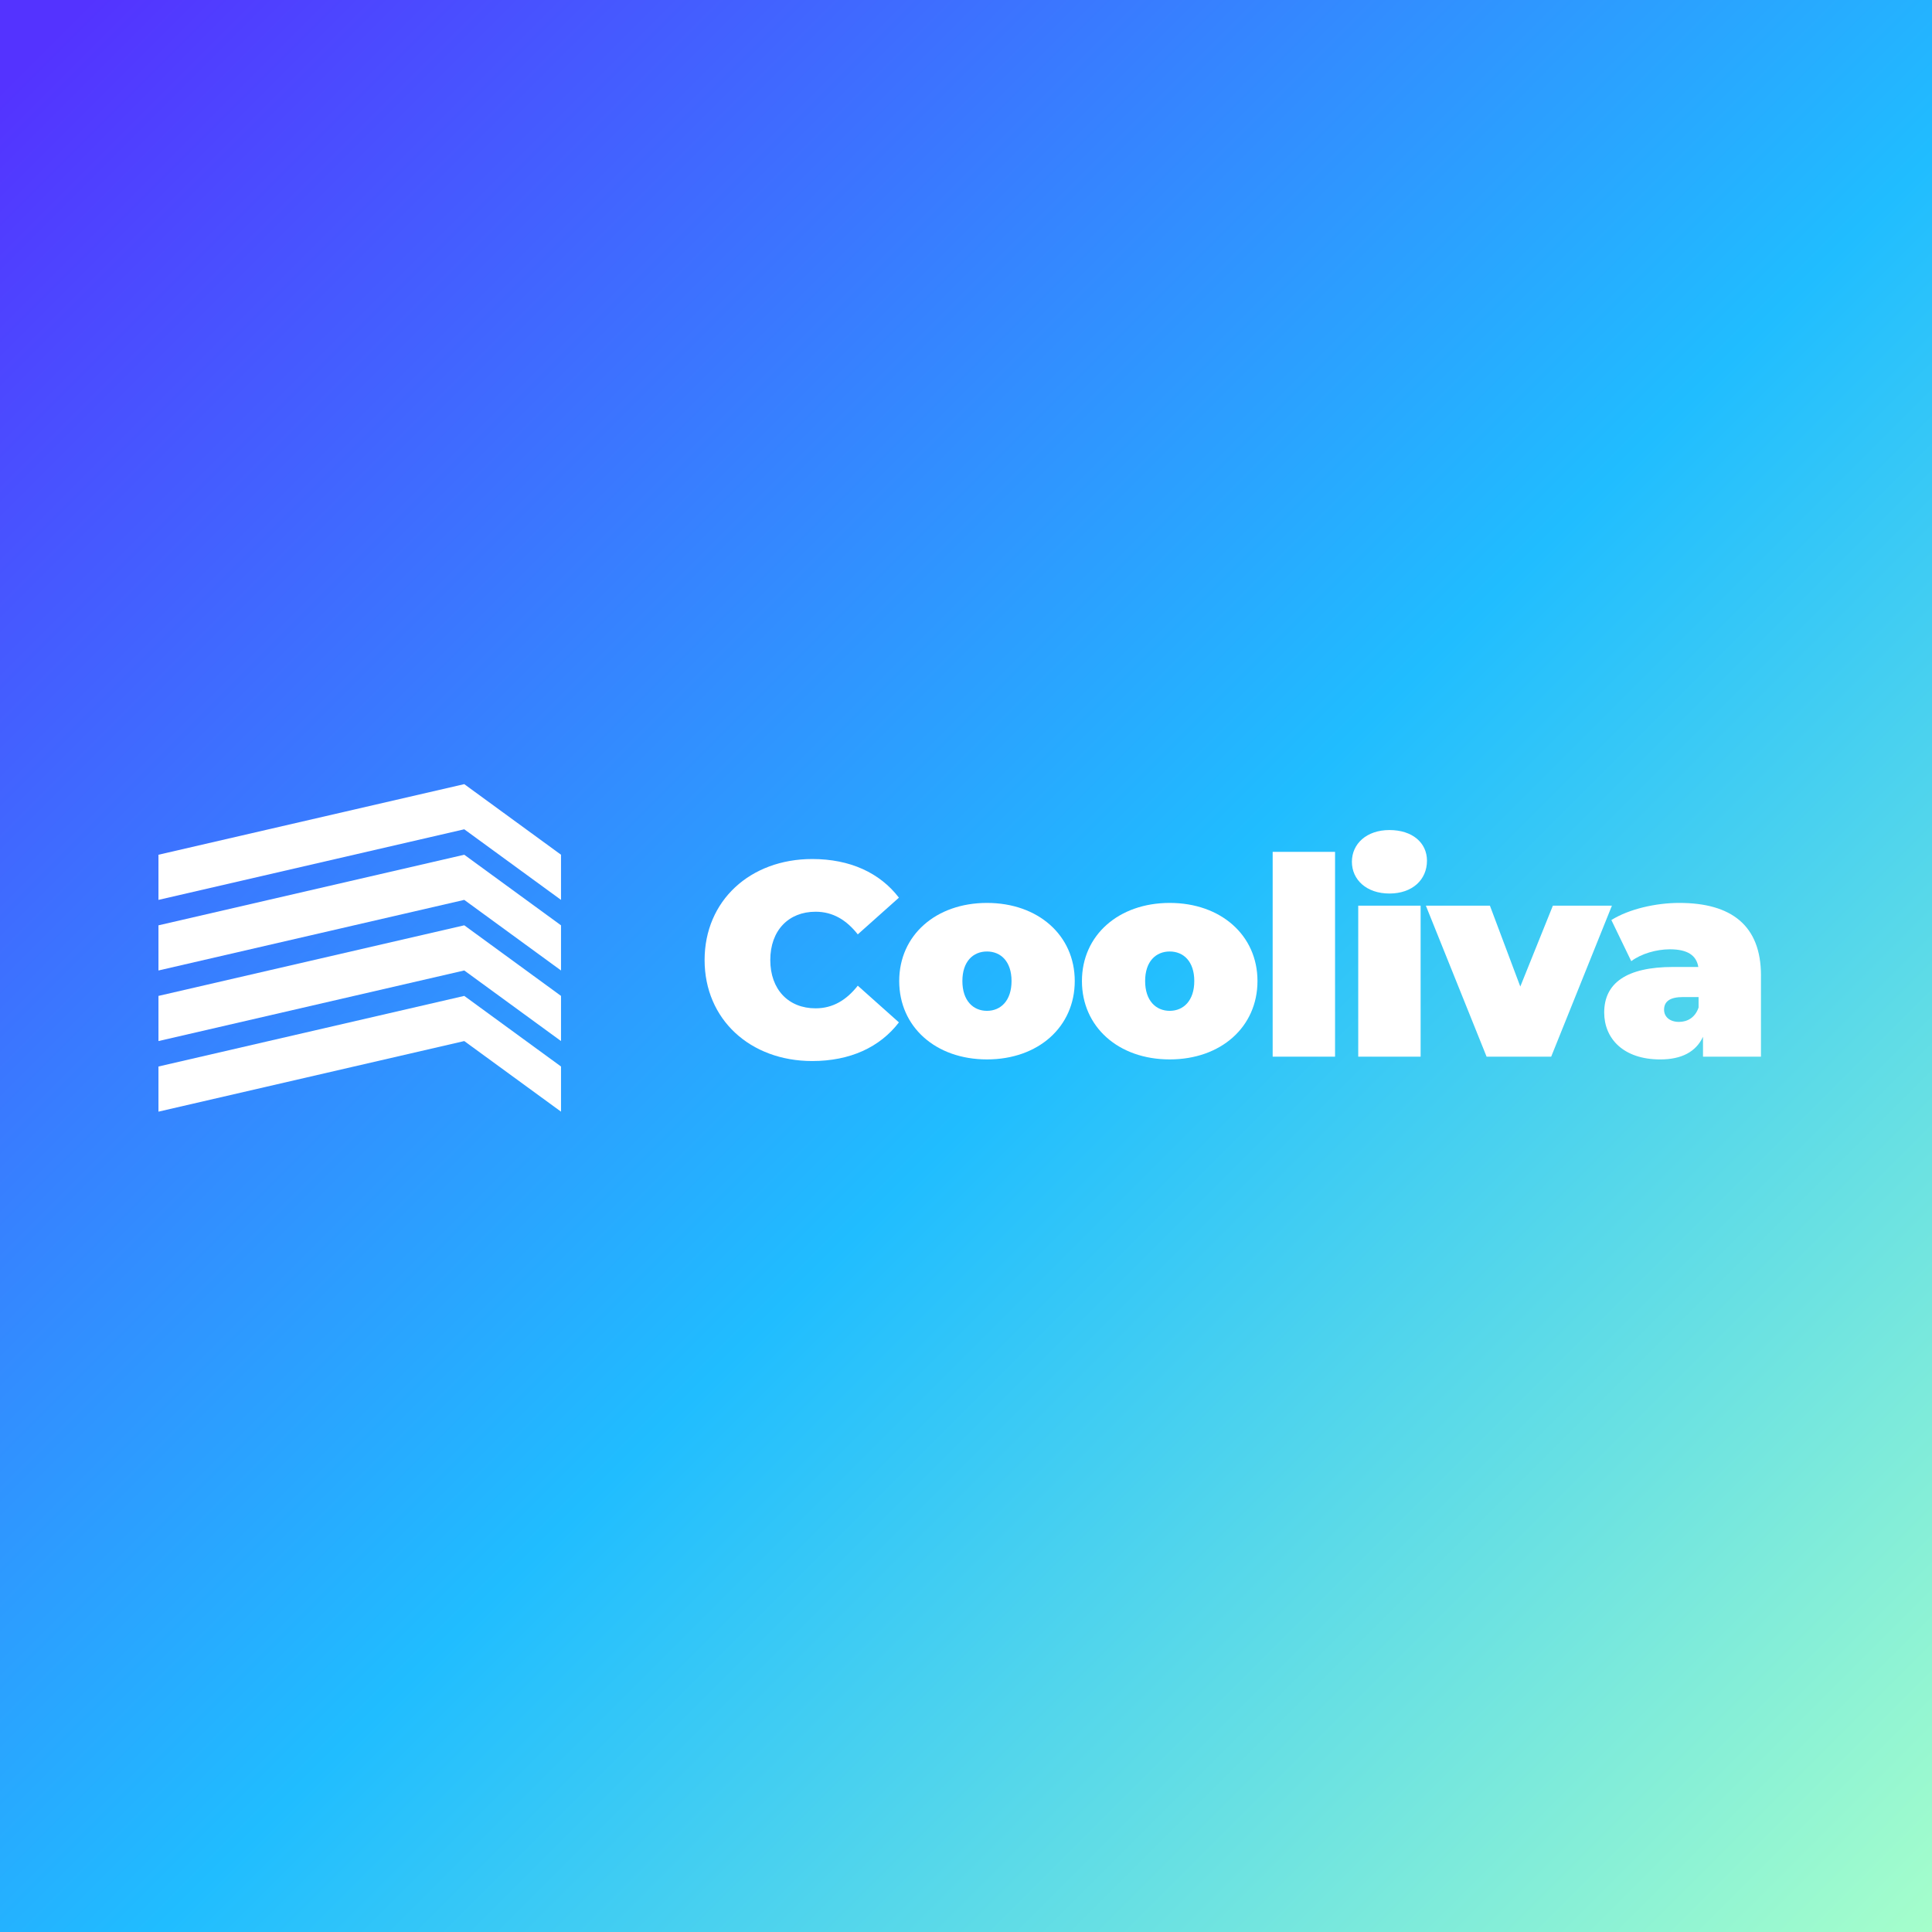 <?xml version="1.0" encoding="UTF-8"?>
<svg id="Layer_1" data-name="Layer 1" xmlns="http://www.w3.org/2000/svg" xmlns:xlink="http://www.w3.org/1999/xlink" viewBox="0 0 1000 1000">
  <rect x="0" y="0" width="1000" height="1000" fill="#333333" stroke="none"/>
  <defs>
    <style>
      .cls-1 {
        fill: #fff;
      }

      .cls-2 {
        isolation: isolate;
      }

      .cls-3 {
        fill: url(#linear-gradient);
      }
    </style>
    <linearGradient id="linear-gradient" x1="23.01" y1="23.01" x2="999.36" y2="999.36" gradientUnits="userSpaceOnUse">
      <stop offset="0" stop-color="#5433ff"/>
      <stop offset=".53" stop-color="#20bdff"/>
      <stop offset="1" stop-color="#a5fecb"/>
    </linearGradient>
  </defs>
  <rect class="cls-3" width="1000" height="1000"/>
  <g>
    <path class="cls-1" d="M82.02,442.41l158.28-36.54,50.08,36.54v23.37l-50.08-36.54-158.28,36.54v-23.37Z"/>
    <path class="cls-1" d="M82.02,478.95l158.28-36.54,50.08,36.54v23.37l-50.08-36.54-158.28,36.54v-23.37Z"/>
    <path class="cls-1" d="M82.02,515.48l158.28-36.54,50.08,36.54v23.37l-50.08-36.54-158.28,36.54v-23.37Z"/>
    <path class="cls-1" d="M82.02,552.02l158.28-36.54,50.08,36.54v23.37l-50.08-36.54-158.28,36.54v-23.37Z"/>
  </g>
  <g class="cls-2">
    <path class="cls-1" d="M364.7,496.92c0-30.72,23.57-52.29,55.72-52.29,19.57,0,35,7.14,44.86,20l-21.29,19c-5.86-7.43-12.86-11.72-21.86-11.72-14,0-23.43,9.72-23.43,25s9.43,25,23.43,25c9,0,16-4.29,21.86-11.72l21.29,19c-9.86,12.86-25.29,20-44.86,20-32.15,0-55.72-21.57-55.72-52.29Z"/>
    <path class="cls-1" d="M465.43,507.78c0-23.72,19-40.43,45.43-40.43s45.43,16.72,45.43,40.43-18.86,40.57-45.43,40.57-45.43-16.86-45.43-40.57ZM523.57,507.78c0-10.14-5.57-15.29-12.72-15.29s-12.72,5.14-12.72,15.29,5.57,15.43,12.72,15.43,12.72-5.29,12.72-15.43Z"/>
    <path class="cls-1" d="M560.01,507.78c0-23.72,19-40.43,45.43-40.43s45.43,16.72,45.43,40.43-18.86,40.57-45.43,40.57-45.43-16.86-45.43-40.57ZM618.16,507.78c0-10.14-5.57-15.29-12.72-15.29s-12.72,5.14-12.72,15.29,5.57,15.43,12.72,15.43,12.72-5.29,12.72-15.43Z"/>
    <path class="cls-1" d="M658.73,440.92h32.29v106.01h-32.29v-106.01Z"/>
    <path class="cls-1" d="M699.74,446.06c0-9.29,7.57-16.43,19.43-16.43s19.43,6.57,19.43,15.86c0,9.86-7.57,17-19.43,17s-19.43-7.14-19.43-16.43ZM703.02,468.78h32.29v78.15h-32.29v-78.15Z"/>
    <path class="cls-1" d="M834.32,468.78l-31.43,78.15h-33.43l-31.43-78.15h33.15l15.72,41.86,16.86-41.86h30.57Z"/>
    <path class="cls-1" d="M911.47,504.93v42h-30v-10.29c-3.71,7.86-11.14,11.72-22.14,11.72-19.14,0-29-10.86-29-24.29,0-15.14,11.43-23.57,35.72-23.57h13c-1-6-5.57-9.14-14.72-9.14-7,0-14.86,2.29-20,6.14l-10.29-21.29c9.14-5.71,23-8.86,35.15-8.86,26.86,0,42.29,11.57,42.29,37.57ZM879.18,521.5v-5.43h-8c-6.86,0-9.86,2.29-9.86,6.57,0,3.57,2.86,6.29,7.71,6.29,4.43,0,8.43-2.29,10.14-7.43Z"/>
  </g>
</svg>